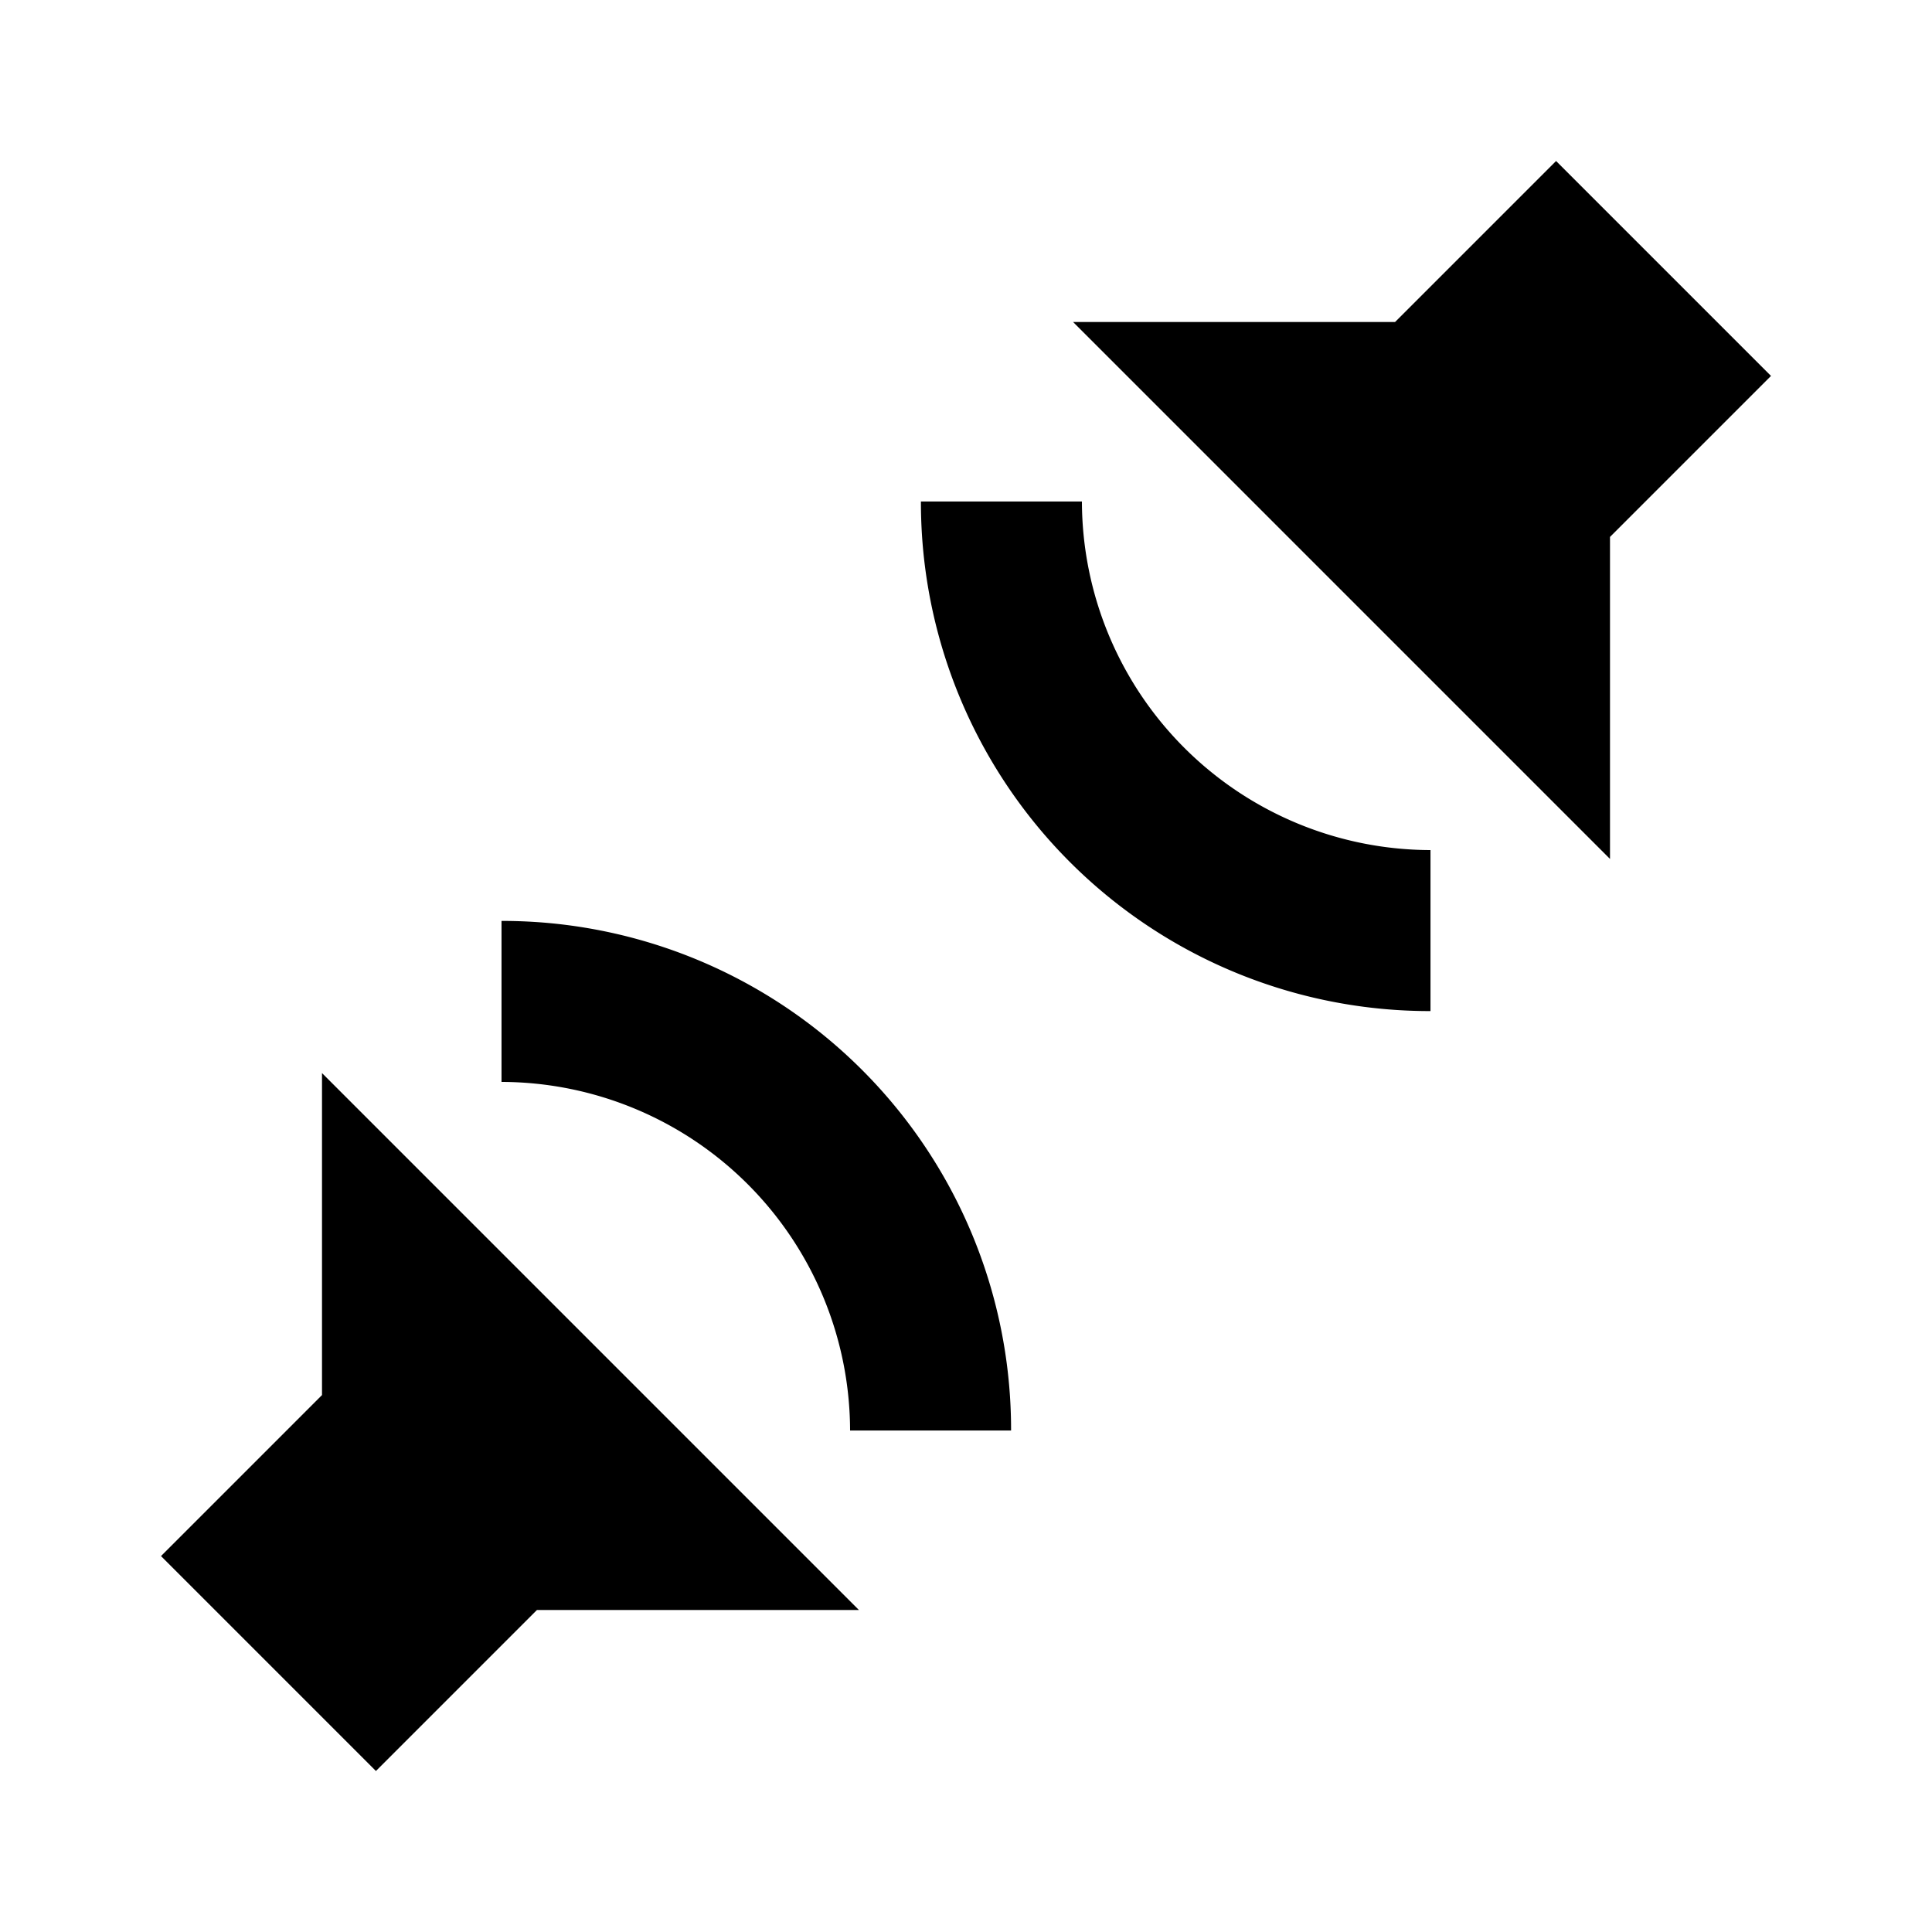 <svg id="Layer_1" data-name="Layer 1" xmlns="http://www.w3.org/2000/svg" viewBox="0 0 24 24"><title>iconoteka_surround_sound_b_s</title><path d="M19.33,2l-2,2h-4L20,10.67v-4l2-2ZM13.44,6.23h-2a6.32,6.32,0,0,0,6.33,6.33v-2a4.34,4.34,0,0,1-4.33-4.33ZM4,17.33l-2,2L4.67,22l2-2h4L4,13.33Zm2.23-5.89v2a4.34,4.34,0,0,1,4.33,4.33h2a6.32,6.32,0,0,0-6.33-6.33Z"/></svg>